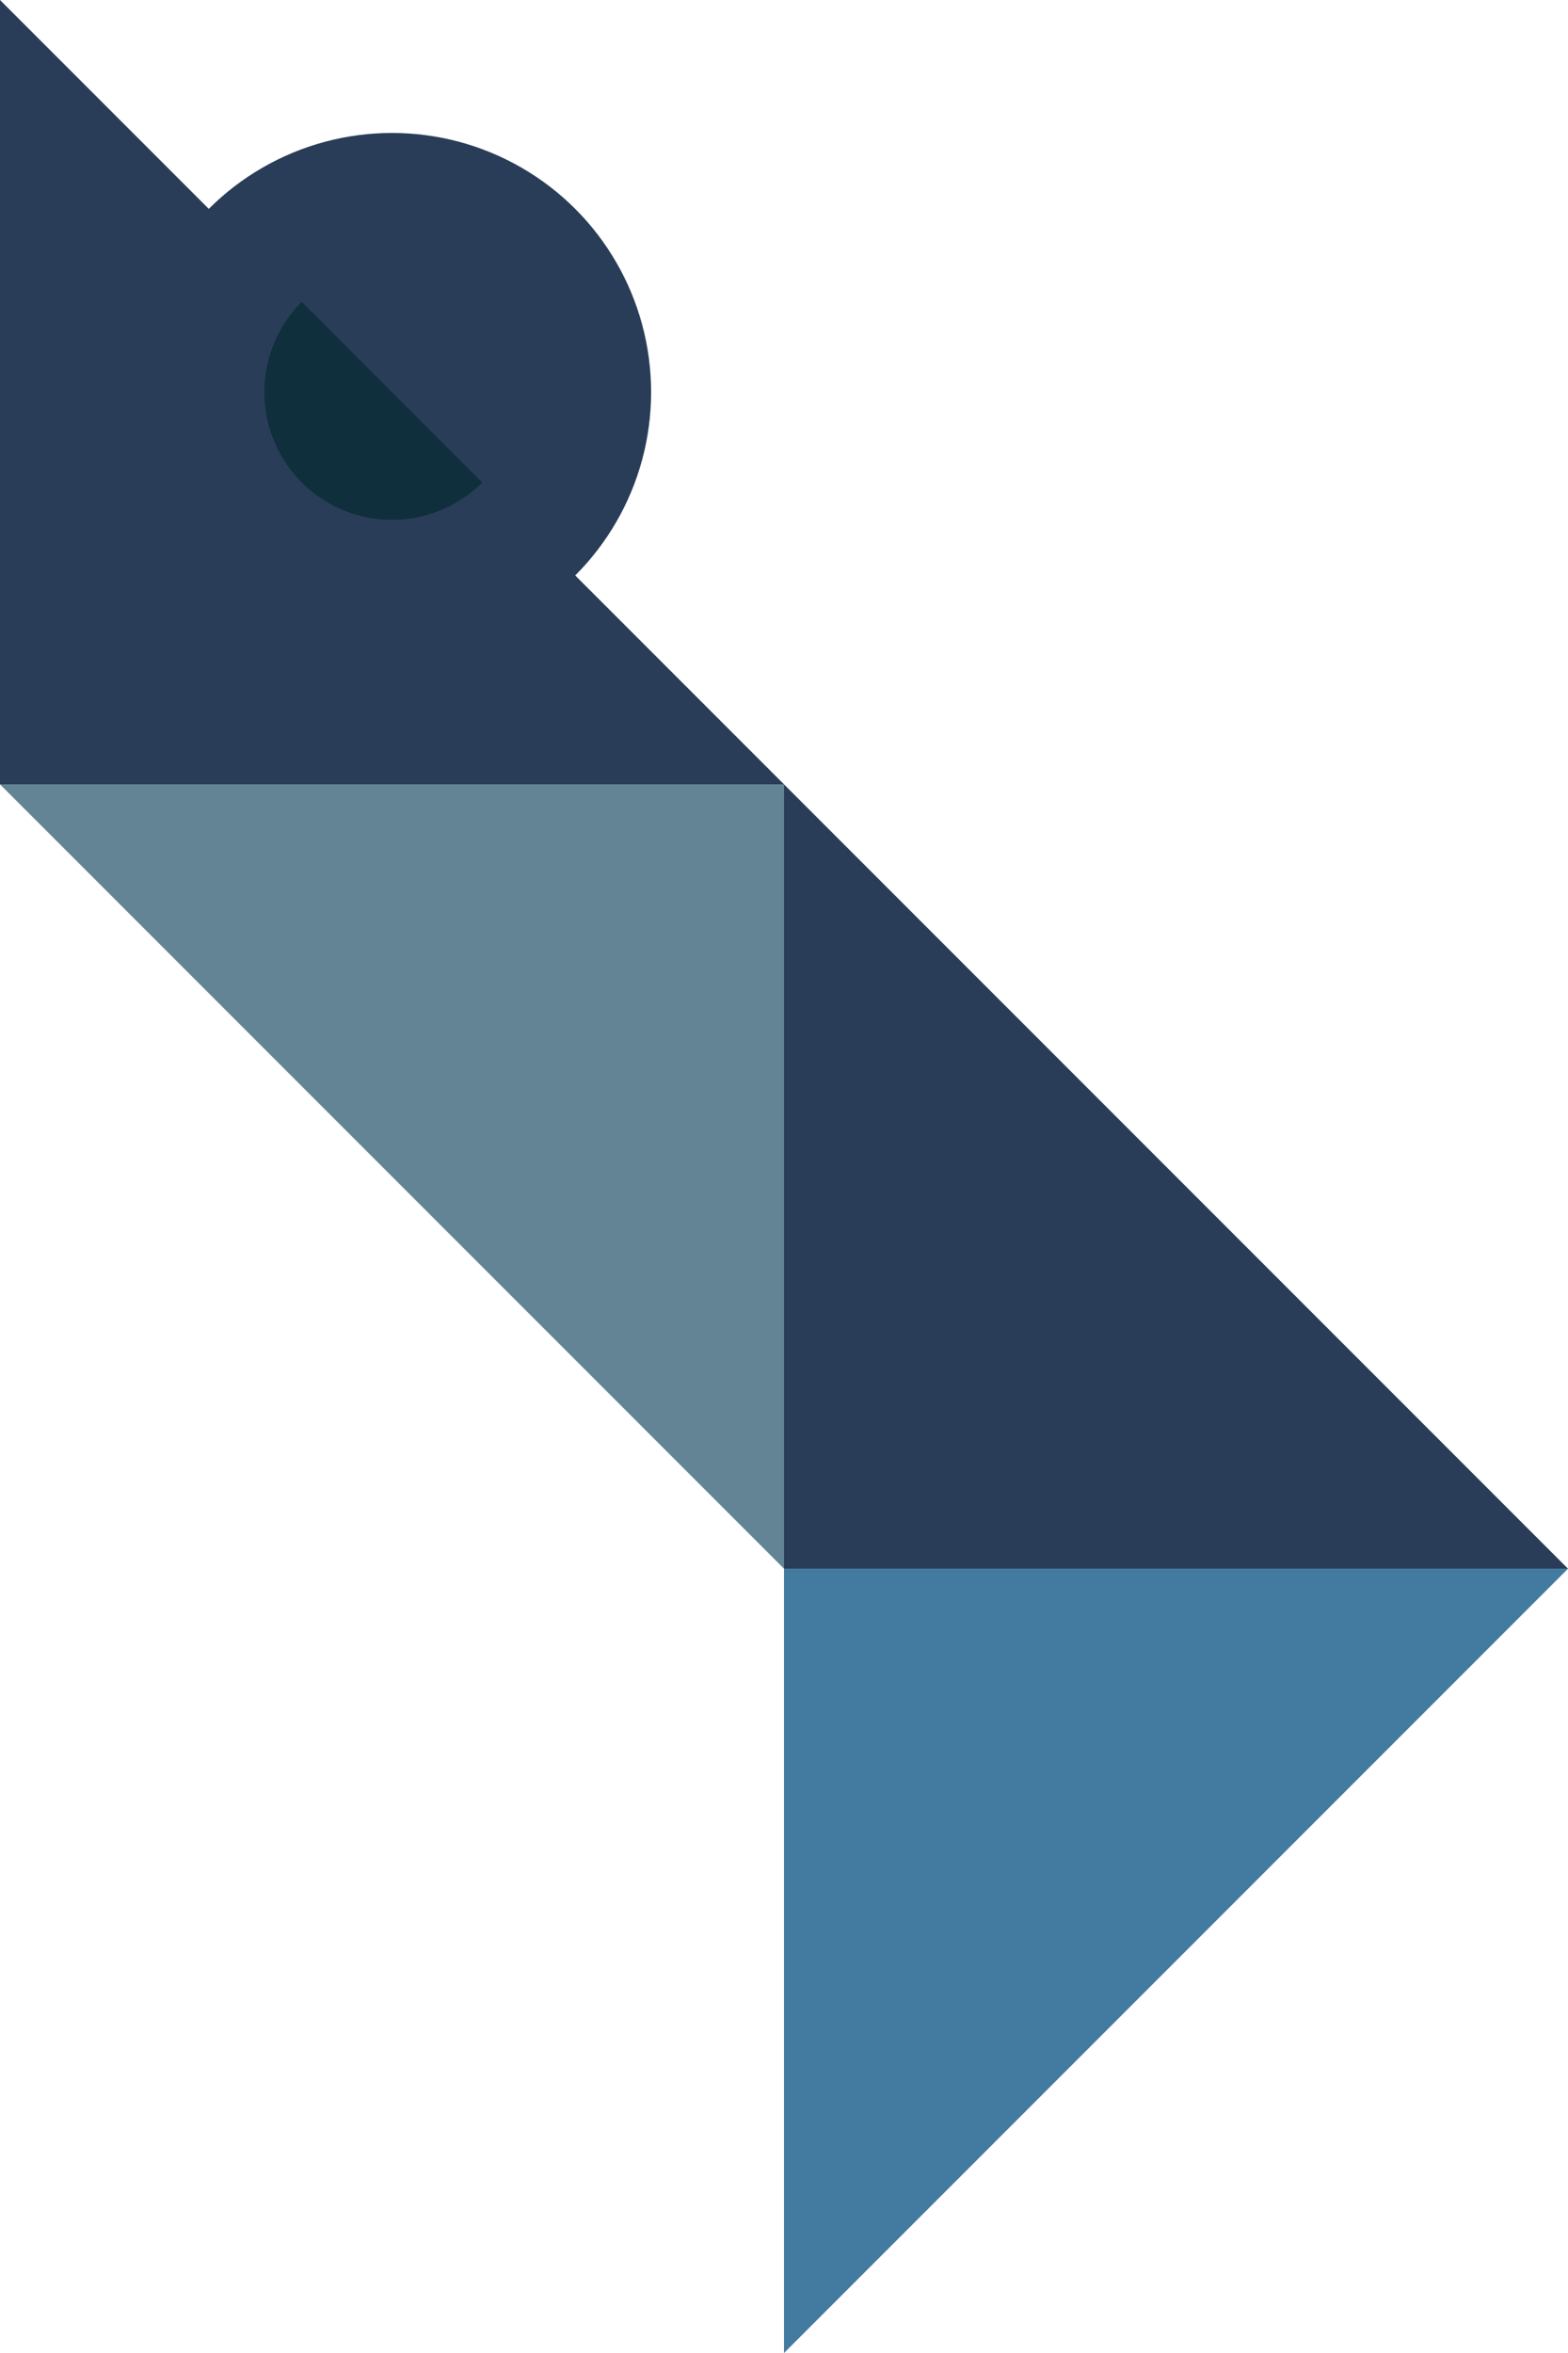 <svg xmlns="http://www.w3.org/2000/svg" viewBox="0 0 160.475 240.716"><title>shape13</title><polygon points="80.237 80.237 0 80.237 0 0 80.237 80.237" style="fill:#2a3d58"/><polygon points="160.475 160.479 80.238 160.479 80.238 80.241 160.475 160.479" style="fill:#2a3d58"/><polygon points="0 80.238 80.237 80.238 80.237 160.475 0 80.238" style="fill:#638495"/><polygon points="80.238 240.716 80.238 160.479 160.475 160.479 80.238 240.716" style="fill:#427aa0"/><circle cx="40.119" cy="40.119" r="26.518" style="fill:#2a3d58"/><path d="M30.882,30.882a13.062,13.062,0,1,0,18.473,18.473" style="fill:#0e2f3b"/></svg>